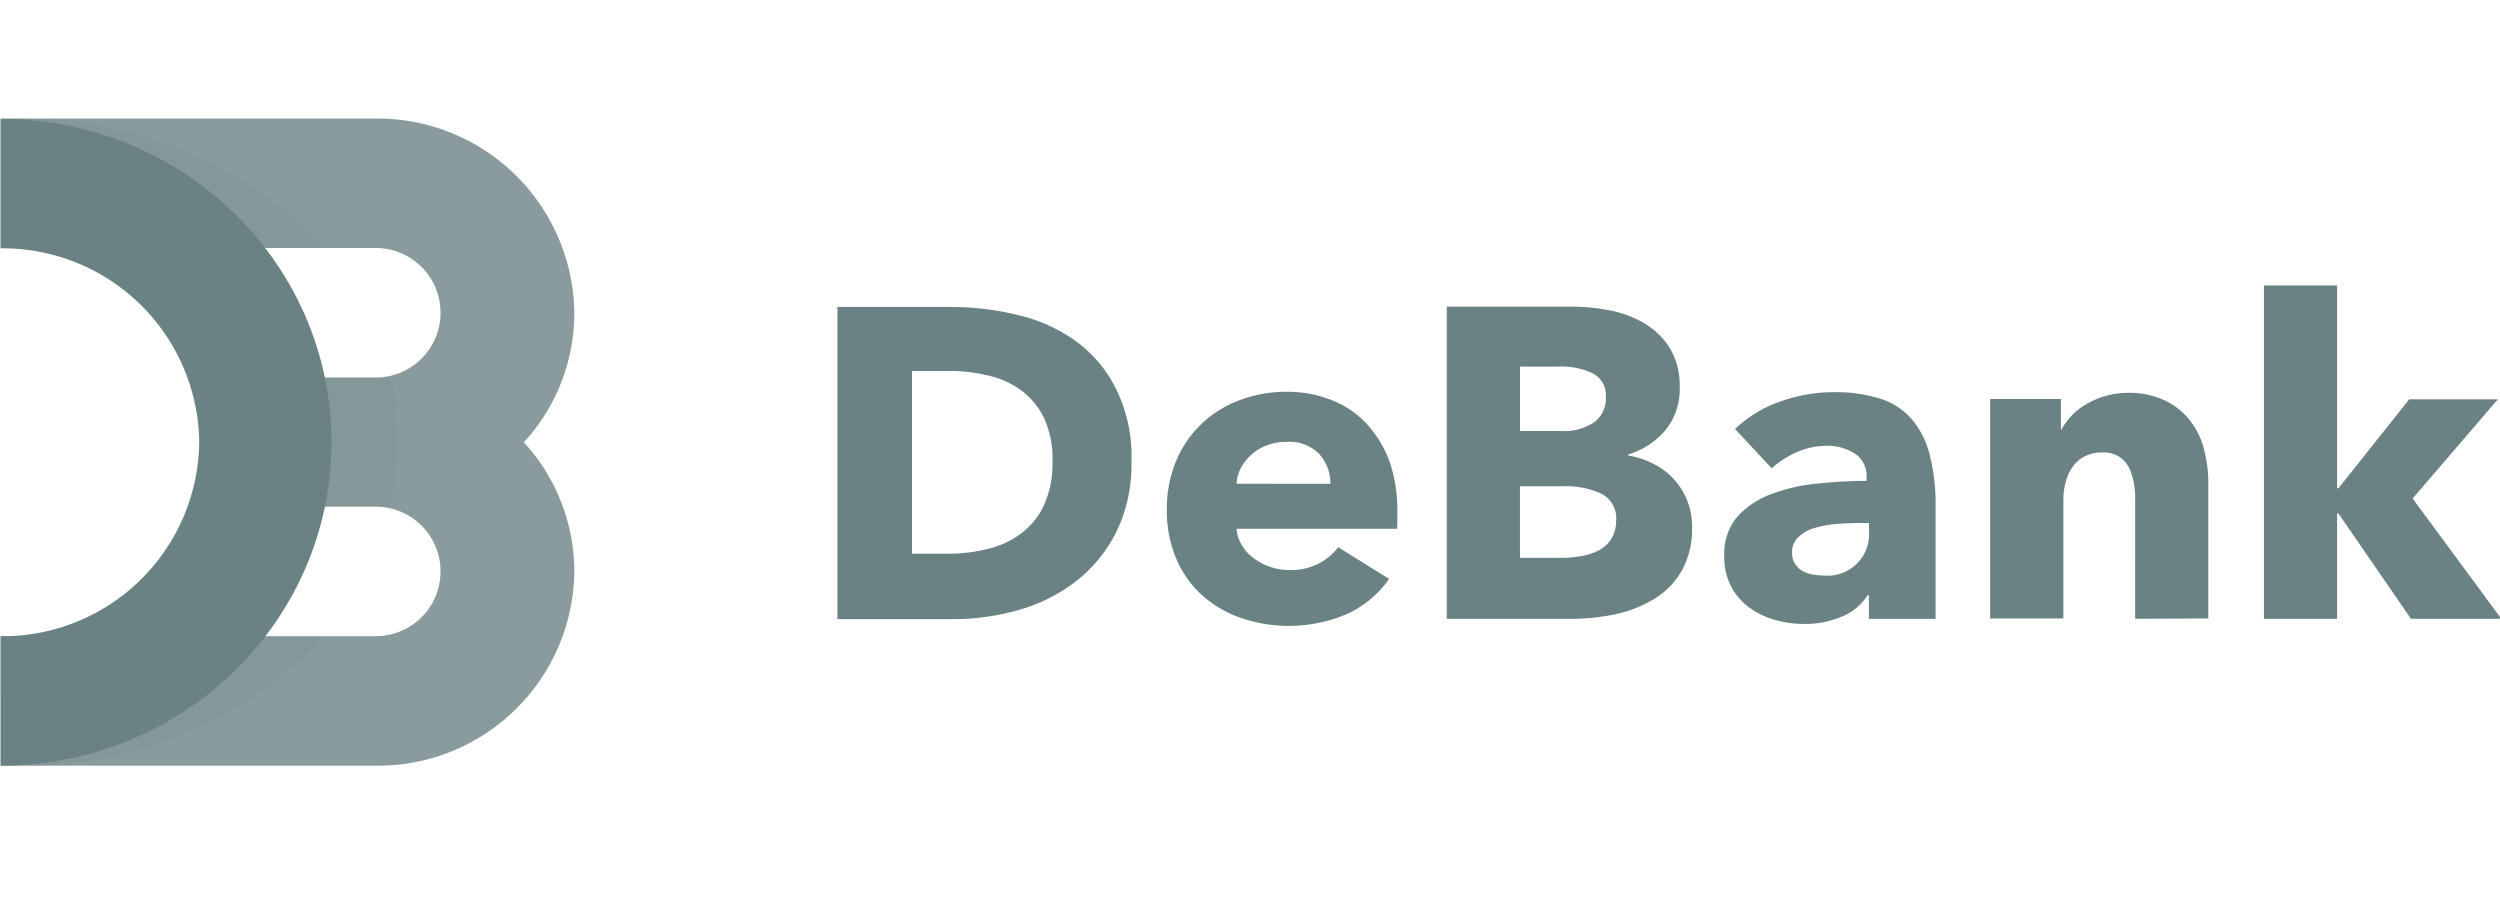 <svg xmlns="http://www.w3.org/2000/svg" xmlns:xlink="http://www.w3.org/1999/xlink" width="223.322" height="81.301" viewBox="0 0 223.322 81.301">
  <defs>
    <clipPath id="clip-path">
      <rect id="Rectangle_41" data-name="Rectangle 41" width="223.322" height="81.301" transform="translate(0)" fill="#fff"/>
    </clipPath>
  </defs>
  <g id="_9.1af2c278" data-name="9.1af2c278" opacity="0.6" clip-path="url(#clip-path)">
    <path id="Path_63" data-name="Path 63" d="M65.581,28.982A13.682,13.682,0,0,1,64.2,35.314,12.837,12.837,0,0,1,60.579,39.7a14.9,14.9,0,0,1-5.063,2.527,21.367,21.367,0,0,1-5.707.822H39.315V15.161H49.472a25.556,25.556,0,0,1,5.891.7,14.767,14.767,0,0,1,5.155,2.283,11.722,11.722,0,0,1,3.651,4.262A13.655,13.655,0,0,1,65.581,28.982Zm-7.057,0a8.728,8.728,0,0,0-.767-3.927A6.692,6.692,0,0,0,55.7,22.59a8.019,8.019,0,0,0-2.946-1.309,14.263,14.263,0,0,0-3.406-.4H45.974V37.2H49.2a13.822,13.822,0,0,0,3.529-.426,7.8,7.8,0,0,0,2.976-1.37,6.6,6.6,0,0,0,2.056-2.527A8.94,8.94,0,0,0,58.524,28.982Zm24.823,1.979a3.841,3.841,0,0,0-.982-2.649,3.7,3.7,0,0,0-2.915-1.1,4.921,4.921,0,0,0-1.749.3,4.386,4.386,0,0,0-2.332,2.009,3.457,3.457,0,0,0-.4,1.431Zm5.983,2.466v.791a6.544,6.544,0,0,1-.031.761H74.97a3.306,3.306,0,0,0,.491,1.492,3.888,3.888,0,0,0,1.074,1.157,5.193,5.193,0,0,0,1.473.761,5.293,5.293,0,0,0,1.688.274,5.458,5.458,0,0,0,2.608-.578,5.4,5.4,0,0,0,1.749-1.461l4.541,2.831a9.313,9.313,0,0,1-3.682,3.1,13.209,13.209,0,0,1-9.512.4,10.139,10.139,0,0,1-3.467-2.009A9.114,9.114,0,0,1,69.6,37.689a10.891,10.891,0,0,1-.859-4.414,11.105,11.105,0,0,1,.828-4.353A9.873,9.873,0,0,1,71.84,25.6a9.977,9.977,0,0,1,3.375-2.1,11.674,11.674,0,0,1,4.2-.761,10.684,10.684,0,0,1,4.019.731,8.459,8.459,0,0,1,3.13,2.1,10.2,10.2,0,0,1,2.056,3.349A13.313,13.313,0,0,1,89.33,33.427Zm26.327,1.461a7.551,7.551,0,0,1-.92,3.836,7.023,7.023,0,0,1-2.424,2.5,11.278,11.278,0,0,1-3.437,1.37,19,19,0,0,1-3.958.426H93.748V15.131h11.2a17.794,17.794,0,0,1,3.345.335,9.293,9.293,0,0,1,3.1,1.157,6.771,6.771,0,0,1,2.271,2.192,6.45,6.45,0,0,1,.89,3.5,5.786,5.786,0,0,1-1.258,3.836,7.065,7.065,0,0,1-3.345,2.192v.091a7.428,7.428,0,0,1,2.24.731A6.2,6.2,0,0,1,115.657,34.888Zm-7.7-11.69a2.2,2.2,0,0,0-1.1-2.07,6.538,6.538,0,0,0-3.222-.639h-3.345v5.753h3.651a4.839,4.839,0,0,0,2.946-.761A2.616,2.616,0,0,0,107.955,23.2Zm.921,11.051a2.45,2.45,0,0,0-1.319-2.4,7.519,7.519,0,0,0-3.5-.67h-3.774v6.393h3.8a10.169,10.169,0,0,0,1.657-.152,5.627,5.627,0,0,0,1.534-.487,3.009,3.009,0,0,0,1.135-1A3.123,3.123,0,0,0,108.876,34.249Zm22.583.213h-.828c-.706,0-1.442.03-2.148.091a9.873,9.873,0,0,0-1.933.365,3.32,3.32,0,0,0-1.412.822,1.85,1.85,0,0,0-.552,1.4,1.965,1.965,0,0,0,.246.944,2.14,2.14,0,0,0,.644.639,3.009,3.009,0,0,0,.92.335,5.345,5.345,0,0,0,.982.091,3.71,3.71,0,0,0,4.081-4.018Zm-11.967-8.4a11.183,11.183,0,0,1,4.081-2.466,14.077,14.077,0,0,1,4.756-.822,13.329,13.329,0,0,1,4.234.609,6.247,6.247,0,0,1,2.792,1.887A7.927,7.927,0,0,1,136.92,28.5a18.118,18.118,0,0,1,.491,4.627v9.894h-5.953v-2.1h-.123a4.879,4.879,0,0,1-2.271,1.887,8.265,8.265,0,0,1-3.314.67,9.512,9.512,0,0,1-2.455-.3,7.278,7.278,0,0,1-2.332-1.035,5.444,5.444,0,0,1-1.749-1.887,5.631,5.631,0,0,1-.675-2.923,5.028,5.028,0,0,1,1.166-3.44,7.687,7.687,0,0,1,3.007-2.009,15.821,15.821,0,0,1,4.112-.944,42.946,42.946,0,0,1,4.418-.244v-.3a2.335,2.335,0,0,0-1.043-2.131,4.475,4.475,0,0,0-2.547-.7,6.677,6.677,0,0,0-2.67.578,8.567,8.567,0,0,0-2.209,1.431Zm35.747,16.956V32.3a6.928,6.928,0,0,0-.153-1.583,4.75,4.75,0,0,0-.46-1.309,2.548,2.548,0,0,0-.89-.913,2.655,2.655,0,0,0-1.442-.335,3.406,3.406,0,0,0-1.534.335,2.82,2.82,0,0,0-1.074.913,3.756,3.756,0,0,0-.644,1.37,5.622,5.622,0,0,0-.215,1.583V42.986H142.29V23.381h6.321V26.09h.061a5.966,5.966,0,0,1,.921-1.248,5.488,5.488,0,0,1,1.35-1.035,6.812,6.812,0,0,1,1.687-.7,7.065,7.065,0,0,1,1.933-.274,7.556,7.556,0,0,1,3.376.7,6.23,6.23,0,0,1,2.24,1.827,6.733,6.733,0,0,1,1.227,2.588,11.517,11.517,0,0,1,.368,2.923V42.986Zm32.709,0h-8.07L173.4,33.61h-.121v9.407h-6.536V13.244h6.536V31.357h.121l6.322-7.945h7.916l-7.61,8.859Z" transform="translate(35.491 12.259)" fill="#082f33"/>
    <path id="Path_64" data-name="Path 64" d="M51.742,45.986A17.541,17.541,0,0,1,34.007,63.308H.5V51.74H34.007a5.784,5.784,0,1,0,0-11.568H22.193V28.634H34.007a5.784,5.784,0,1,0,0-11.568H.5V5.5H34.007A17.587,17.587,0,0,1,51.742,22.85a17.031,17.031,0,0,1-4.51,11.568A17.088,17.088,0,0,1,51.742,45.986Z" transform="translate(-0.439 5.089)" fill="#082f33" opacity="0.8"/>
    <path id="Path_65" data-name="Path 65" d="M.5,51.74H29.281c-6.106,7-15.833,11.568-26.787,11.568-.675,0-1.319-.03-1.964-.061C.5,63.277.5,51.74.5,51.74ZM35.3,40.172H24.157V28.634H35.3A25.266,25.266,0,0,1,35.3,40.172ZM29.281,17.066H.5V5.558c.644-.03,1.319-.061,1.964-.061C13.418,5.528,23.145,10.064,29.281,17.066Z" transform="translate(-0.439 5.089)" fill="#082f33" opacity="0.12"/>
    <path id="Path_66" data-name="Path 66" d="M.5,5.513c16.324,0,29.548,12.938,29.548,28.89S16.824,63.293.5,63.293V51.725A17.541,17.541,0,0,0,18.235,34.4,17.541,17.541,0,0,0,.5,17.082Z" transform="translate(-0.439 5.104)" fill="#082f33"/>
  </g>
</svg>
